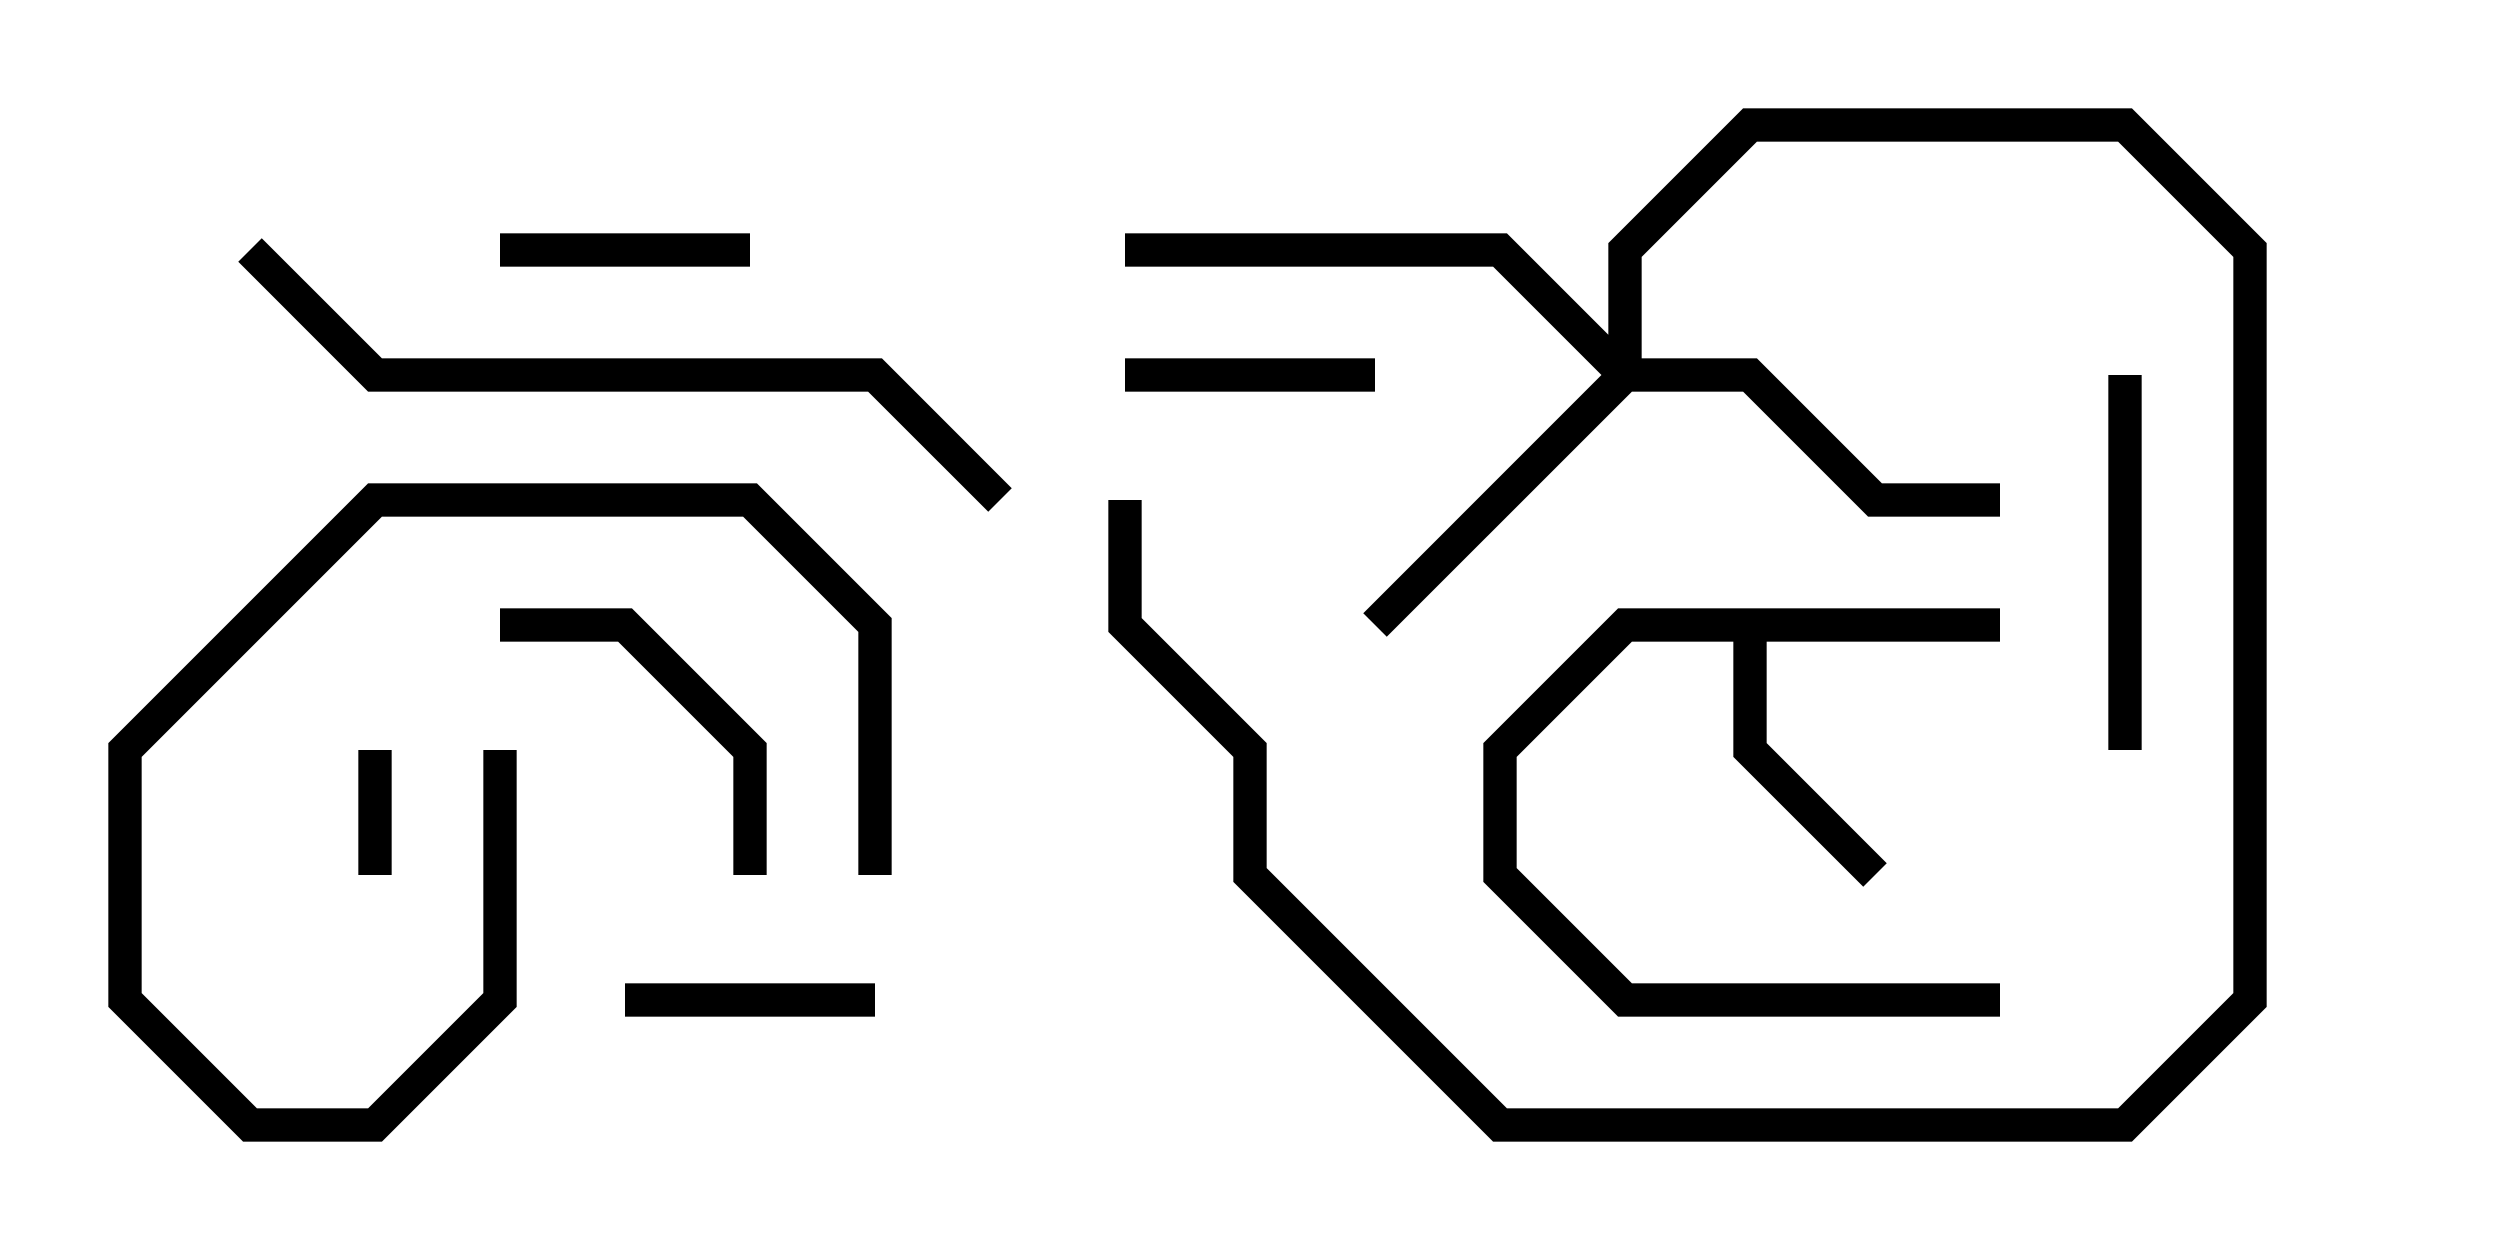 <svg version="1.1" width="30" height="15" xmlns="http://www.w3.org/2000/svg"><path d="M24,7.3L24,7.7L21.2,7.7L21.2,8.917L22.641,10.359L22.359,10.641L20.8,9.083L20.8,7.7L19.583,7.7L18.2,9.083L18.2,10.417L19.583,11.8L24,11.8L24,12.2L19.417,12.2L17.8,10.583L17.8,8.917L19.417,7.3z" stroke="none"/><path d="M19.3,4.017L19.3,2.917L20.917,1.3L25.583,1.3L27.2,2.917L27.2,12.083L25.583,13.7L17.917,13.7L14.8,10.583L14.8,9.083L13.3,7.583L13.3,6L13.7,6L13.7,7.417L15.2,8.917L15.2,10.417L18.083,13.3L25.417,13.3L26.8,11.917L26.8,3.083L25.417,1.7L21.083,1.7L19.7,3.083L19.7,4.3L21.083,4.3L22.583,5.8L24,5.8L24,6.2L22.417,6.2L20.917,4.7L19.583,4.7L16.641,7.641L16.359,7.359L19.217,4.5L17.917,3.2L13.5,3.2L13.5,2.8L18.083,2.8z" stroke="none"/><path d="M4.3,9L4.7,9L4.7,10.5L4.3,10.5z" stroke="none"/><path d="M16.5,4.3L16.5,4.7L13.5,4.7L13.5,4.3z" stroke="none"/><path d="M7.5,12.2L7.5,11.8L10.5,11.8L10.5,12.2z" stroke="none"/><path d="M6,3.2L6,2.8L9,2.8L9,3.2z" stroke="none"/><path d="M6,7.7L6,7.3L7.583,7.3L9.2,8.917L9.2,10.5L8.8,10.5L8.8,9.083L7.417,7.7z" stroke="none"/><path d="M25.3,4.5L25.7,4.5L25.7,9L25.3,9z" stroke="none"/><path d="M5.8,9L6.2,9L6.2,12.083L4.583,13.7L2.917,13.7L1.3,12.083L1.3,8.917L4.417,5.8L9.083,5.8L10.7,7.417L10.7,10.5L10.3,10.5L10.3,7.583L8.917,6.2L4.583,6.2L1.7,9.083L1.7,11.917L3.083,13.3L4.417,13.3L5.8,11.917z" stroke="none"/><path d="M2.859,3.141L3.141,2.859L4.583,4.3L10.583,4.3L12.141,5.859L11.859,6.141L10.417,4.7L4.417,4.7z" stroke="none"/></svg>